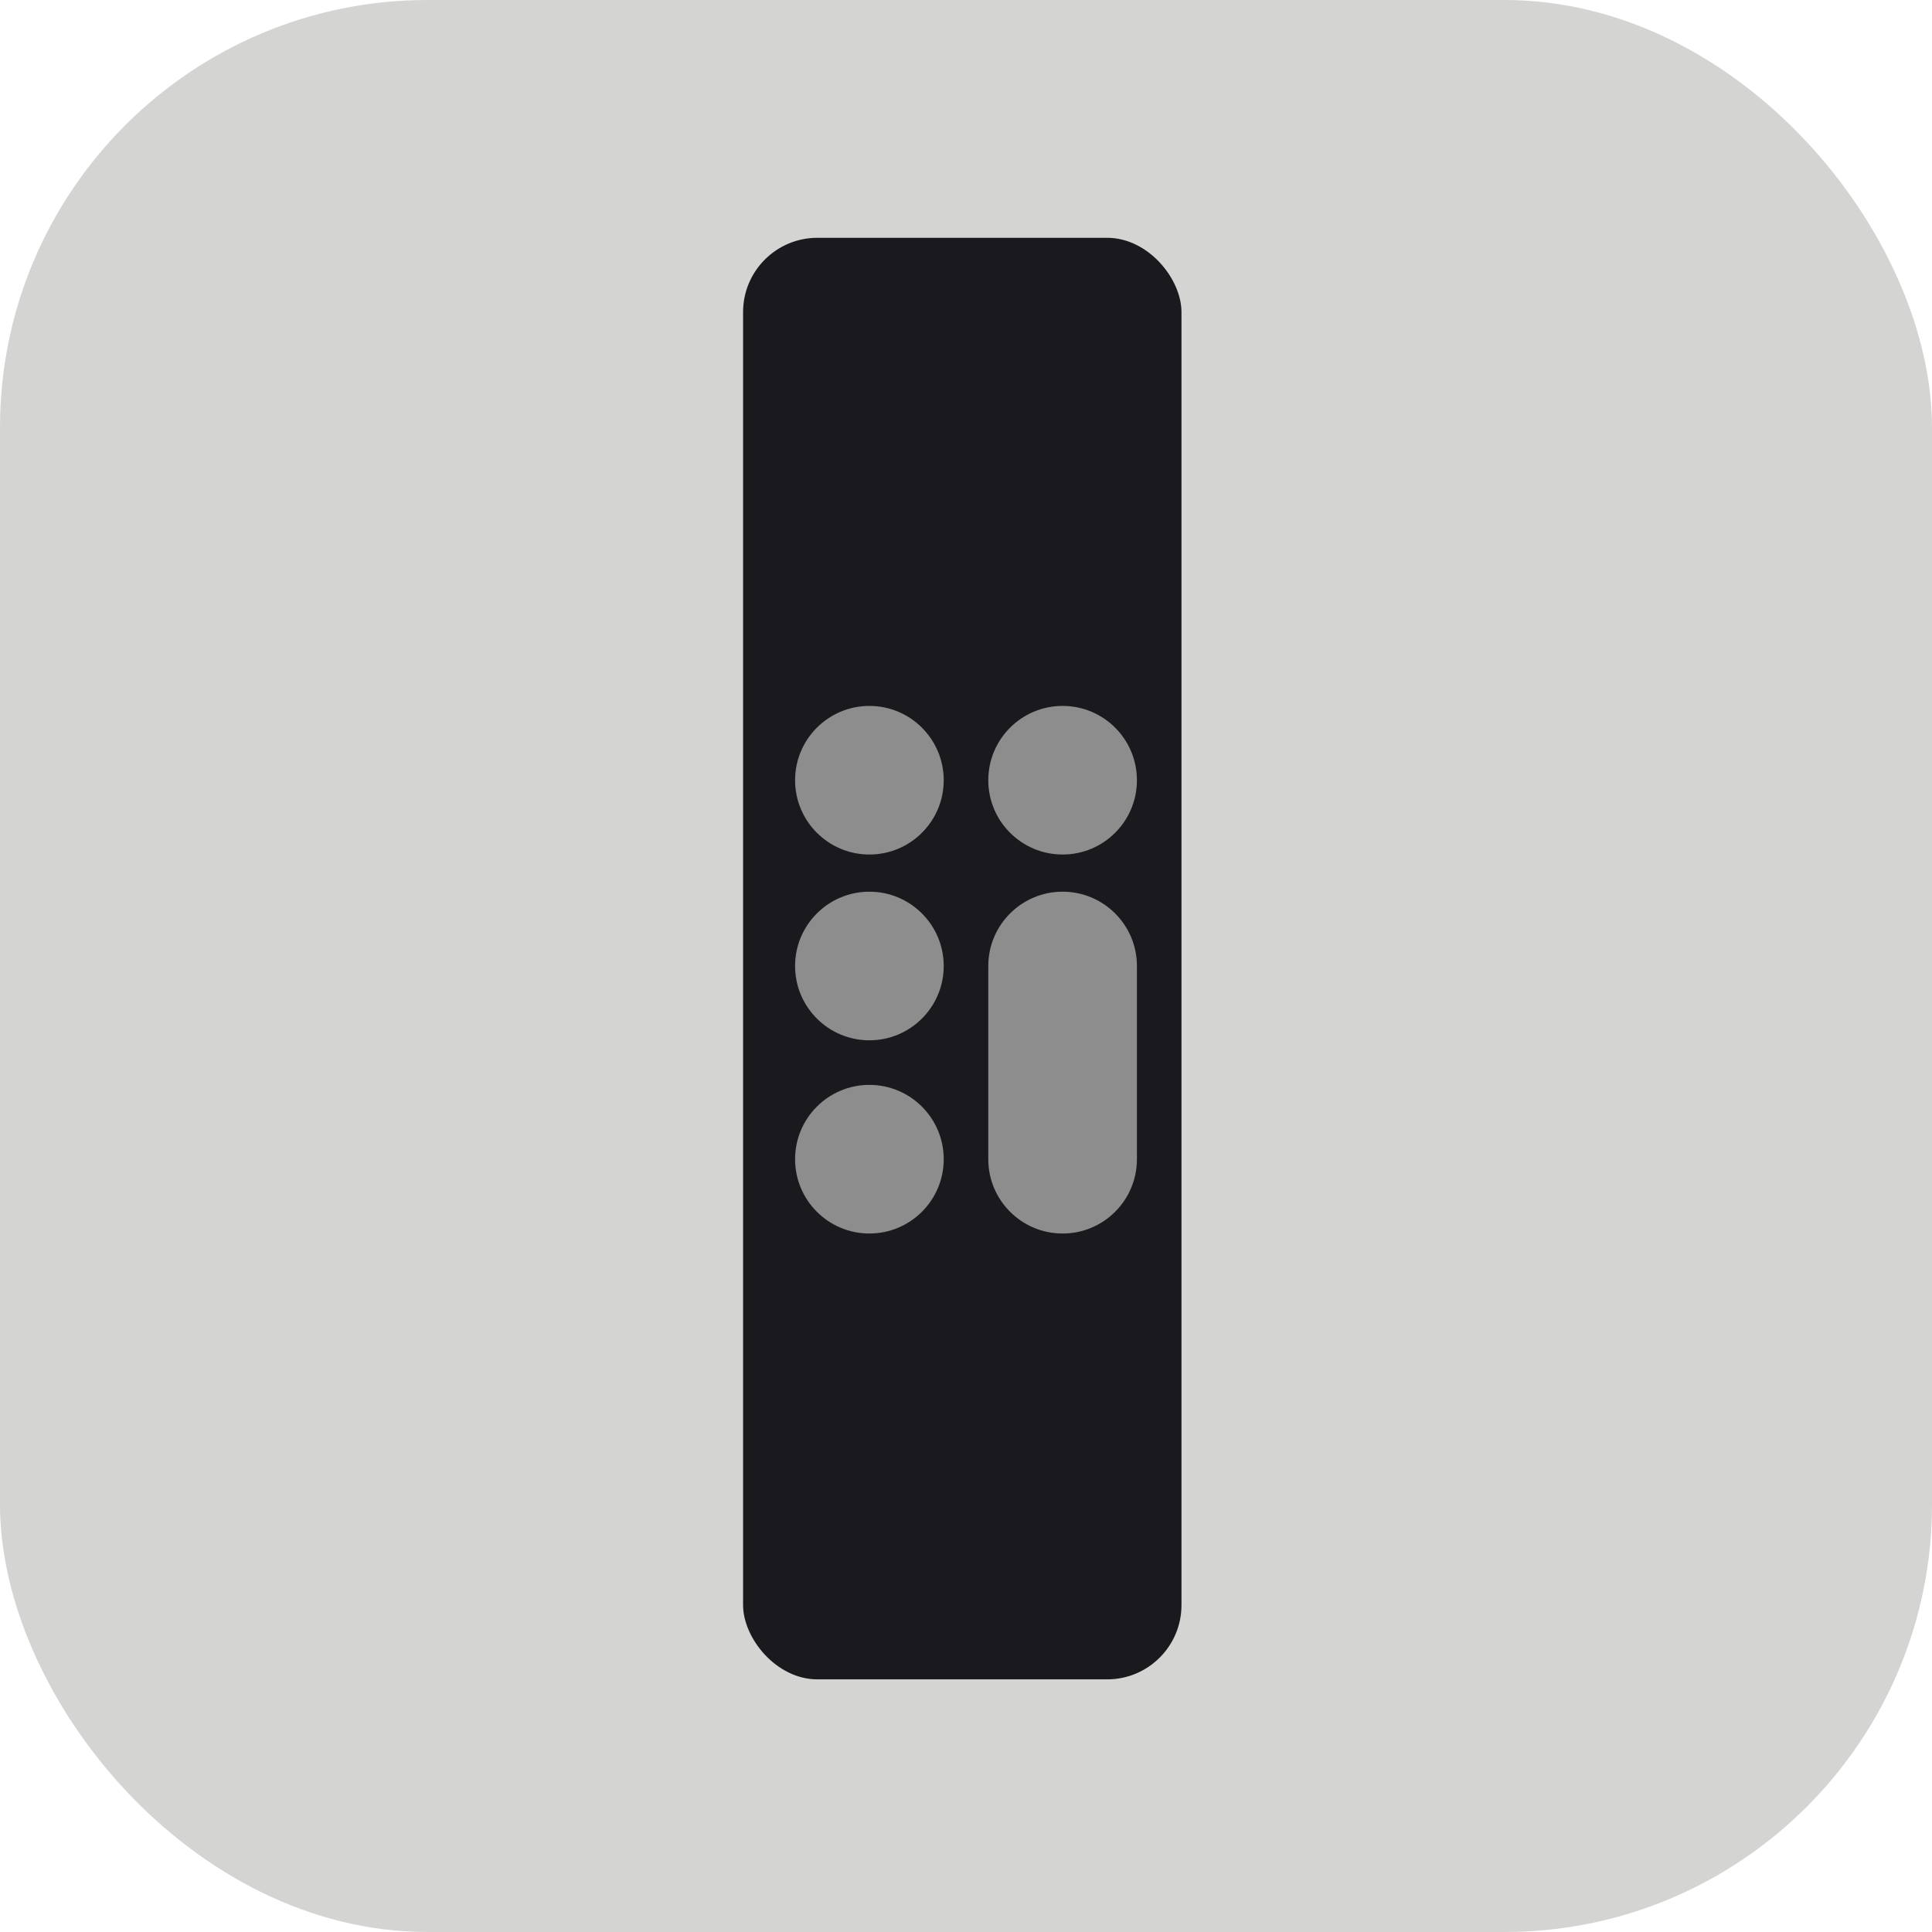 <svg width="60" height="60" viewBox="0 0 60 60" fill="none" xmlns="http://www.w3.org/2000/svg">
<g clip-path="url(#clip0_801_1487)">
<rect width="60" height="60" fill="#D4D4D2"/>
<rect x="23.077" y="7.385" width="13.615" height="44.769" rx="2.308" fill="#1A191E"/>
<path fill-rule="evenodd" clip-rule="evenodd" d="M29.308 24.231C29.308 25.505 28.274 26.538 27 26.538C25.726 26.538 24.692 25.505 24.692 24.231C24.692 22.956 25.726 21.923 27 21.923C28.274 21.923 29.308 22.956 29.308 24.231ZM35.308 24.231C35.308 25.505 34.275 26.538 33 26.538C31.726 26.538 30.692 25.505 30.692 24.231C30.692 22.956 31.726 21.923 33 21.923C34.275 21.923 35.308 22.956 35.308 24.231ZM27 32.308C28.274 32.308 29.308 31.274 29.308 30C29.308 28.726 28.274 27.692 27 27.692C25.725 27.692 24.692 28.726 24.692 30C24.692 31.274 25.725 32.308 27 32.308ZM29.308 36C29.308 37.275 28.274 38.308 27 38.308C25.725 38.308 24.692 37.275 24.692 36C24.692 34.725 25.725 33.692 27 33.692C28.274 33.692 29.308 34.725 29.308 36ZM33 27.692C31.726 27.692 30.692 28.726 30.692 30V36C30.692 37.275 31.726 38.308 33 38.308C34.275 38.308 35.308 37.275 35.308 36V30C35.308 28.726 34.275 27.692 33 27.692Z" fill="#8D8D8D"/>
</g>
<defs>
<clipPath id="clip0_801_1487">
<rect width="60" height="60" rx="13.278" fill="white"/>
</clipPath>
</defs>
</svg>
